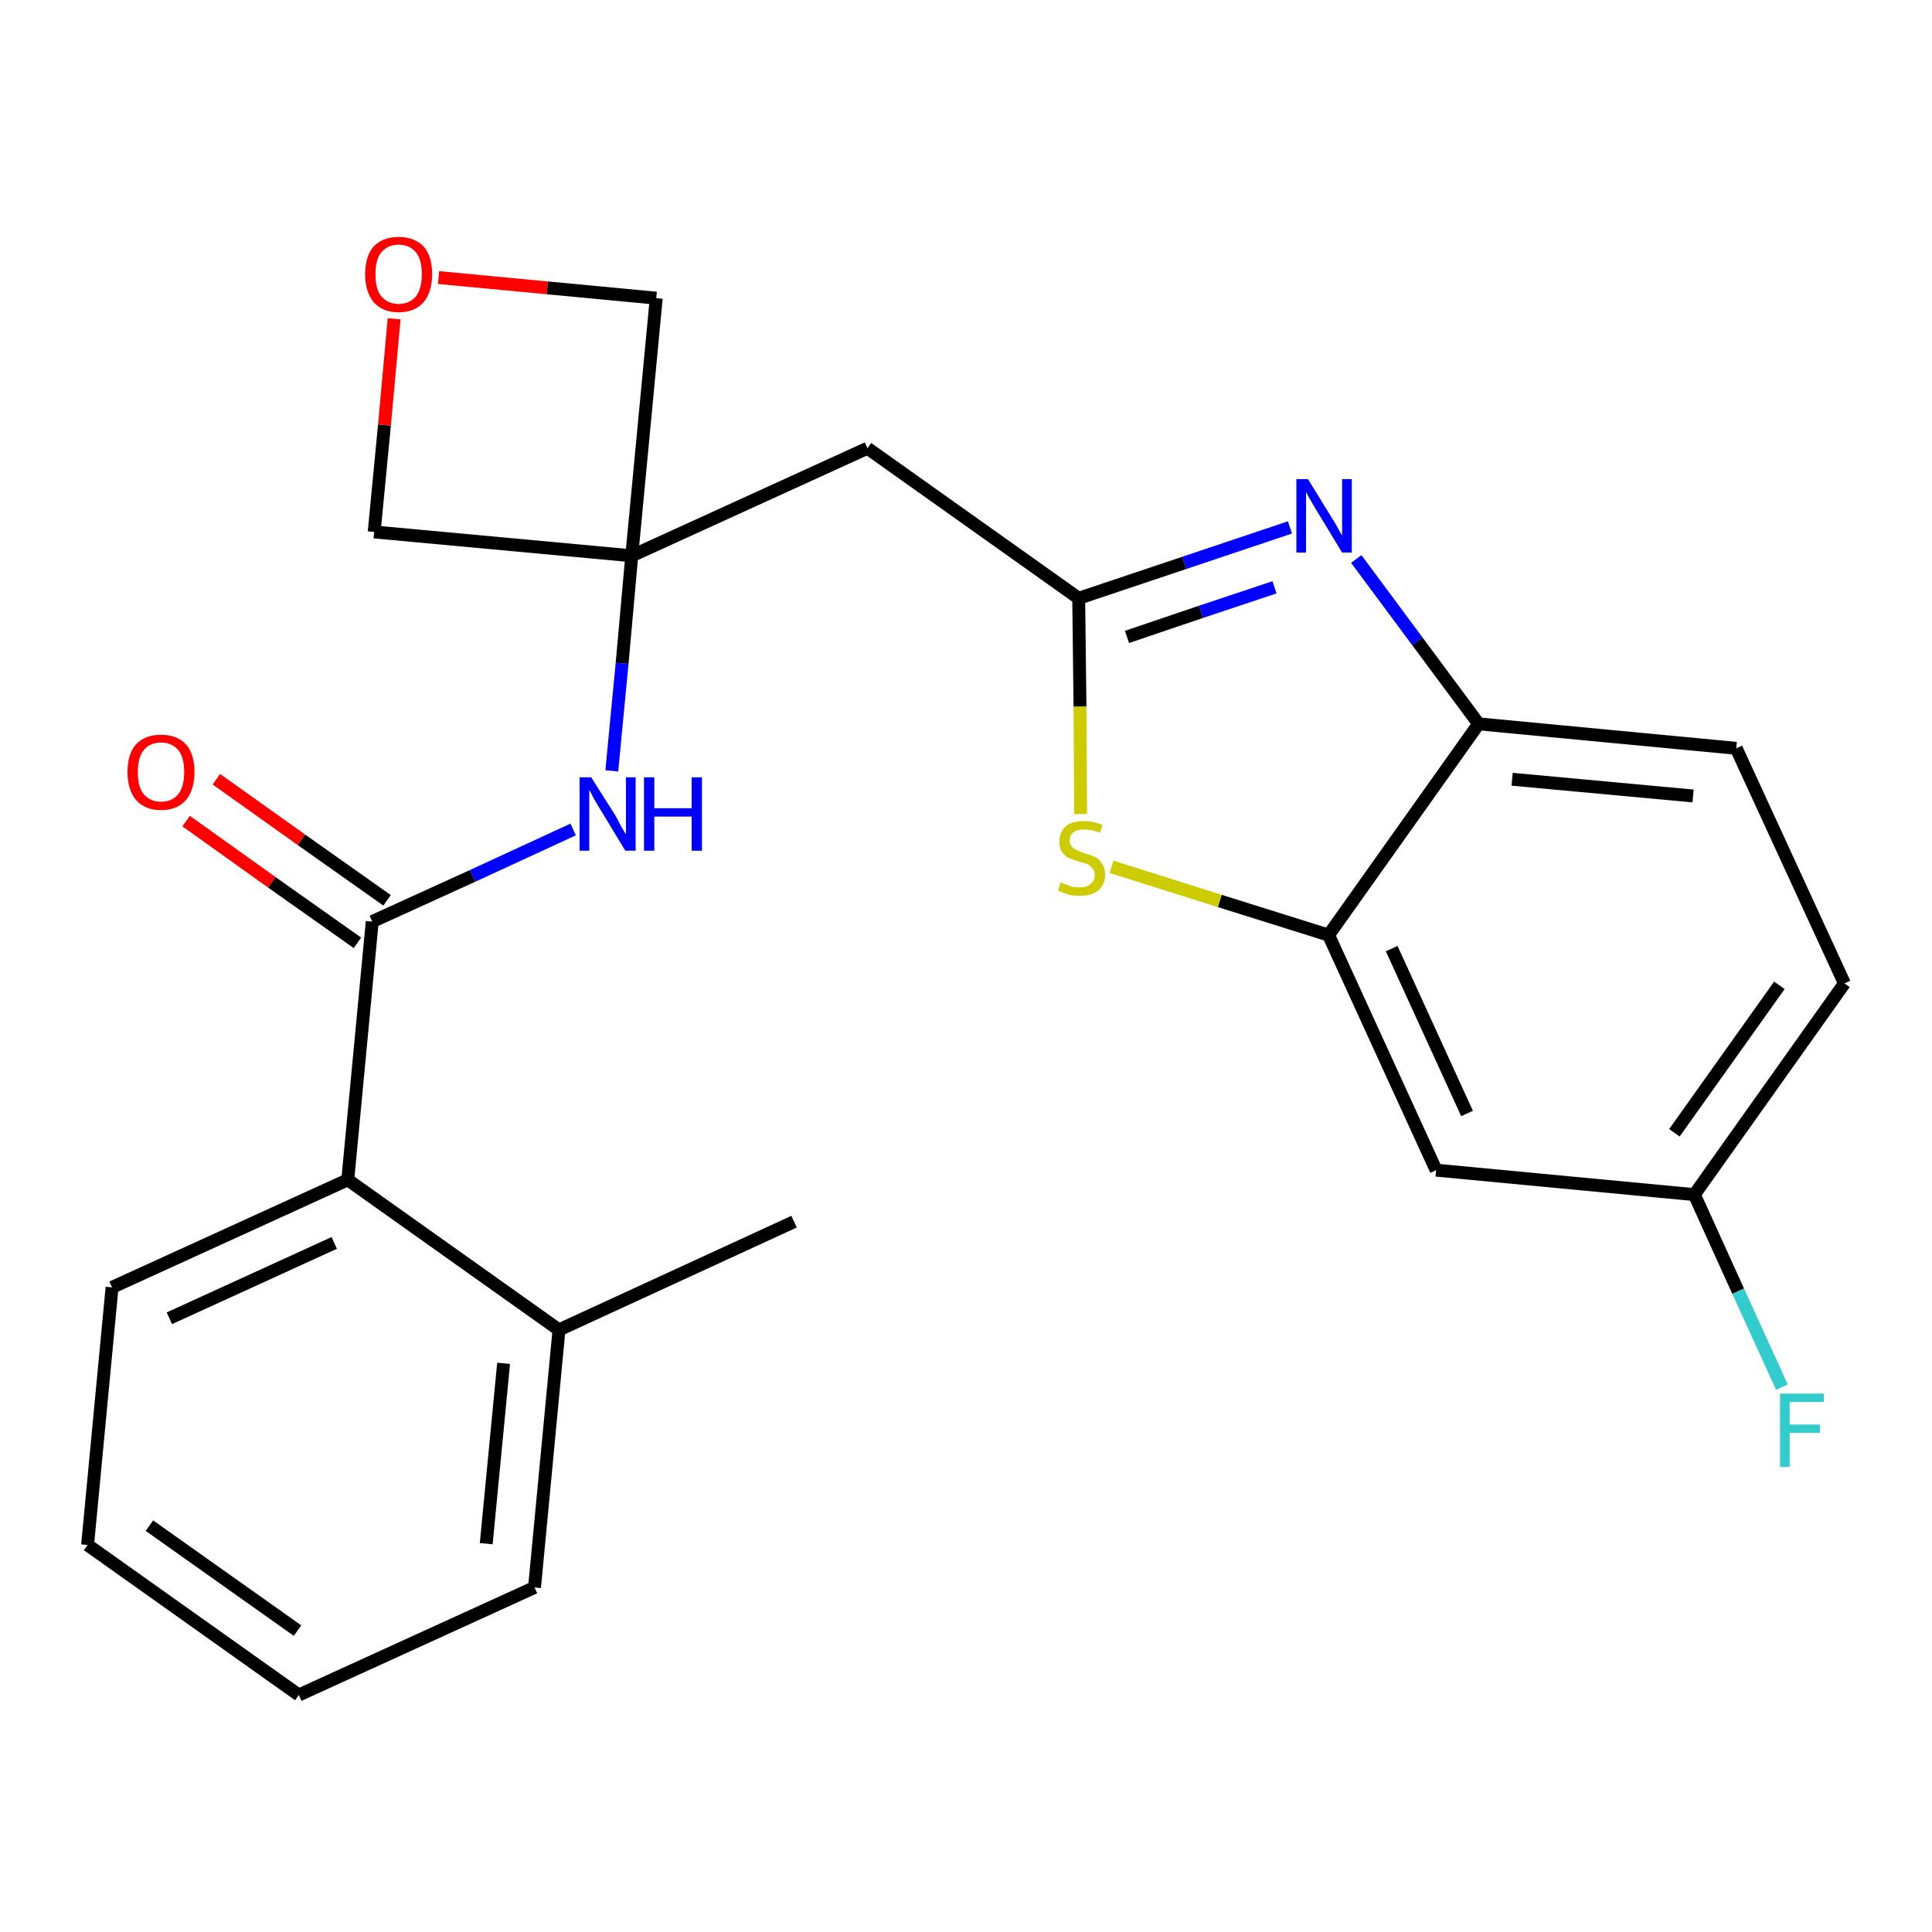 <?xml version='1.0' encoding='iso-8859-1'?>
<svg version='1.1' baseProfile='full'
              xmlns='http://www.w3.org/2000/svg'
                      xmlns:rdkit='http://www.rdkit.org/xml'
                      xmlns:xlink='http://www.w3.org/1999/xlink'
                  xml:space='preserve'
width='300px' height='300px' viewBox='0 0 300 300'>
<!-- END OF HEADER -->
<path class='bond-0 atom-0 atom-1' d='M 123.3,189.7 L 86.8,206.5' style='fill:none;fill-rule:evenodd;stroke:#000000;stroke-width:2.0px;stroke-linecap:butt;stroke-linejoin:miter;stroke-opacity:1' />
<path class='bond-1 atom-1 atom-2' d='M 86.8,206.5 L 83.0,246.5' style='fill:none;fill-rule:evenodd;stroke:#000000;stroke-width:2.0px;stroke-linecap:butt;stroke-linejoin:miter;stroke-opacity:1' />
<path class='bond-1 atom-1 atom-2' d='M 78.2,211.7 L 75.5,239.7' style='fill:none;fill-rule:evenodd;stroke:#000000;stroke-width:2.0px;stroke-linecap:butt;stroke-linejoin:miter;stroke-opacity:1' />
<path class='bond-24 atom-6 atom-1' d='M 54.0,183.2 L 86.8,206.5' style='fill:none;fill-rule:evenodd;stroke:#000000;stroke-width:2.0px;stroke-linecap:butt;stroke-linejoin:miter;stroke-opacity:1' />
<path class='bond-2 atom-2 atom-3' d='M 83.0,246.5 L 46.4,263.2' style='fill:none;fill-rule:evenodd;stroke:#000000;stroke-width:2.0px;stroke-linecap:butt;stroke-linejoin:miter;stroke-opacity:1' />
<path class='bond-3 atom-3 atom-4' d='M 46.4,263.2 L 13.6,239.9' style='fill:none;fill-rule:evenodd;stroke:#000000;stroke-width:2.0px;stroke-linecap:butt;stroke-linejoin:miter;stroke-opacity:1' />
<path class='bond-3 atom-3 atom-4' d='M 46.2,253.2 L 23.2,236.9' style='fill:none;fill-rule:evenodd;stroke:#000000;stroke-width:2.0px;stroke-linecap:butt;stroke-linejoin:miter;stroke-opacity:1' />
<path class='bond-4 atom-4 atom-5' d='M 13.6,239.9 L 17.4,199.9' style='fill:none;fill-rule:evenodd;stroke:#000000;stroke-width:2.0px;stroke-linecap:butt;stroke-linejoin:miter;stroke-opacity:1' />
<path class='bond-5 atom-5 atom-6' d='M 17.4,199.9 L 54.0,183.2' style='fill:none;fill-rule:evenodd;stroke:#000000;stroke-width:2.0px;stroke-linecap:butt;stroke-linejoin:miter;stroke-opacity:1' />
<path class='bond-5 atom-5 atom-6' d='M 26.3,204.7 L 51.9,193.0' style='fill:none;fill-rule:evenodd;stroke:#000000;stroke-width:2.0px;stroke-linecap:butt;stroke-linejoin:miter;stroke-opacity:1' />
<path class='bond-6 atom-6 atom-7' d='M 54.0,183.2 L 57.8,143.1' style='fill:none;fill-rule:evenodd;stroke:#000000;stroke-width:2.0px;stroke-linecap:butt;stroke-linejoin:miter;stroke-opacity:1' />
<path class='bond-7 atom-7 atom-8' d='M 60.1,139.8 L 46.8,130.4' style='fill:none;fill-rule:evenodd;stroke:#000000;stroke-width:2.0px;stroke-linecap:butt;stroke-linejoin:miter;stroke-opacity:1' />
<path class='bond-7 atom-7 atom-8' d='M 46.8,130.4 L 33.6,121.0' style='fill:none;fill-rule:evenodd;stroke:#FF0000;stroke-width:2.0px;stroke-linecap:butt;stroke-linejoin:miter;stroke-opacity:1' />
<path class='bond-7 atom-7 atom-8' d='M 55.5,146.4 L 42.2,137.0' style='fill:none;fill-rule:evenodd;stroke:#000000;stroke-width:2.0px;stroke-linecap:butt;stroke-linejoin:miter;stroke-opacity:1' />
<path class='bond-7 atom-7 atom-8' d='M 42.2,137.0 L 28.9,127.5' style='fill:none;fill-rule:evenodd;stroke:#FF0000;stroke-width:2.0px;stroke-linecap:butt;stroke-linejoin:miter;stroke-opacity:1' />
<path class='bond-8 atom-7 atom-9' d='M 57.8,143.1 L 73.4,136.0' style='fill:none;fill-rule:evenodd;stroke:#000000;stroke-width:2.0px;stroke-linecap:butt;stroke-linejoin:miter;stroke-opacity:1' />
<path class='bond-8 atom-7 atom-9' d='M 73.4,136.0 L 89.0,128.8' style='fill:none;fill-rule:evenodd;stroke:#0000FF;stroke-width:2.0px;stroke-linecap:butt;stroke-linejoin:miter;stroke-opacity:1' />
<path class='bond-9 atom-9 atom-10' d='M 95.0,119.7 L 96.6,103.0' style='fill:none;fill-rule:evenodd;stroke:#0000FF;stroke-width:2.0px;stroke-linecap:butt;stroke-linejoin:miter;stroke-opacity:1' />
<path class='bond-9 atom-9 atom-10' d='M 96.6,103.0 L 98.1,86.3' style='fill:none;fill-rule:evenodd;stroke:#000000;stroke-width:2.0px;stroke-linecap:butt;stroke-linejoin:miter;stroke-opacity:1' />
<path class='bond-10 atom-10 atom-11' d='M 98.1,86.3 L 134.7,69.6' style='fill:none;fill-rule:evenodd;stroke:#000000;stroke-width:2.0px;stroke-linecap:butt;stroke-linejoin:miter;stroke-opacity:1' />
<path class='bond-21 atom-10 atom-22' d='M 98.1,86.3 L 58.1,82.6' style='fill:none;fill-rule:evenodd;stroke:#000000;stroke-width:2.0px;stroke-linecap:butt;stroke-linejoin:miter;stroke-opacity:1' />
<path class='bond-25 atom-24 atom-10' d='M 101.9,46.3 L 98.1,86.3' style='fill:none;fill-rule:evenodd;stroke:#000000;stroke-width:2.0px;stroke-linecap:butt;stroke-linejoin:miter;stroke-opacity:1' />
<path class='bond-11 atom-11 atom-12' d='M 134.7,69.6 L 167.5,92.9' style='fill:none;fill-rule:evenodd;stroke:#000000;stroke-width:2.0px;stroke-linecap:butt;stroke-linejoin:miter;stroke-opacity:1' />
<path class='bond-12 atom-12 atom-13' d='M 167.5,92.9 L 183.9,87.4' style='fill:none;fill-rule:evenodd;stroke:#000000;stroke-width:2.0px;stroke-linecap:butt;stroke-linejoin:miter;stroke-opacity:1' />
<path class='bond-12 atom-12 atom-13' d='M 183.9,87.4 L 200.3,81.9' style='fill:none;fill-rule:evenodd;stroke:#0000FF;stroke-width:2.0px;stroke-linecap:butt;stroke-linejoin:miter;stroke-opacity:1' />
<path class='bond-12 atom-12 atom-13' d='M 175.0,98.9 L 186.5,95.0' style='fill:none;fill-rule:evenodd;stroke:#000000;stroke-width:2.0px;stroke-linecap:butt;stroke-linejoin:miter;stroke-opacity:1' />
<path class='bond-12 atom-12 atom-13' d='M 186.5,95.0 L 197.9,91.2' style='fill:none;fill-rule:evenodd;stroke:#0000FF;stroke-width:2.0px;stroke-linecap:butt;stroke-linejoin:miter;stroke-opacity:1' />
<path class='bond-26 atom-21 atom-12' d='M 167.8,126.4 L 167.7,109.7' style='fill:none;fill-rule:evenodd;stroke:#CCCC00;stroke-width:2.0px;stroke-linecap:butt;stroke-linejoin:miter;stroke-opacity:1' />
<path class='bond-26 atom-21 atom-12' d='M 167.7,109.7 L 167.5,92.9' style='fill:none;fill-rule:evenodd;stroke:#000000;stroke-width:2.0px;stroke-linecap:butt;stroke-linejoin:miter;stroke-opacity:1' />
<path class='bond-13 atom-13 atom-14' d='M 210.6,86.8 L 220.1,99.6' style='fill:none;fill-rule:evenodd;stroke:#0000FF;stroke-width:2.0px;stroke-linecap:butt;stroke-linejoin:miter;stroke-opacity:1' />
<path class='bond-13 atom-13 atom-14' d='M 220.1,99.6 L 229.6,112.4' style='fill:none;fill-rule:evenodd;stroke:#000000;stroke-width:2.0px;stroke-linecap:butt;stroke-linejoin:miter;stroke-opacity:1' />
<path class='bond-14 atom-14 atom-15' d='M 229.6,112.4 L 269.6,116.2' style='fill:none;fill-rule:evenodd;stroke:#000000;stroke-width:2.0px;stroke-linecap:butt;stroke-linejoin:miter;stroke-opacity:1' />
<path class='bond-14 atom-14 atom-15' d='M 234.8,121.0 L 262.9,123.6' style='fill:none;fill-rule:evenodd;stroke:#000000;stroke-width:2.0px;stroke-linecap:butt;stroke-linejoin:miter;stroke-opacity:1' />
<path class='bond-27 atom-20 atom-14' d='M 206.3,145.2 L 229.6,112.4' style='fill:none;fill-rule:evenodd;stroke:#000000;stroke-width:2.0px;stroke-linecap:butt;stroke-linejoin:miter;stroke-opacity:1' />
<path class='bond-15 atom-15 atom-16' d='M 269.6,116.2 L 286.4,152.7' style='fill:none;fill-rule:evenodd;stroke:#000000;stroke-width:2.0px;stroke-linecap:butt;stroke-linejoin:miter;stroke-opacity:1' />
<path class='bond-16 atom-16 atom-17' d='M 286.4,152.7 L 263.1,185.5' style='fill:none;fill-rule:evenodd;stroke:#000000;stroke-width:2.0px;stroke-linecap:butt;stroke-linejoin:miter;stroke-opacity:1' />
<path class='bond-16 atom-16 atom-17' d='M 276.3,153.0 L 260.0,175.9' style='fill:none;fill-rule:evenodd;stroke:#000000;stroke-width:2.0px;stroke-linecap:butt;stroke-linejoin:miter;stroke-opacity:1' />
<path class='bond-17 atom-17 atom-18' d='M 263.1,185.5 L 269.9,200.5' style='fill:none;fill-rule:evenodd;stroke:#000000;stroke-width:2.0px;stroke-linecap:butt;stroke-linejoin:miter;stroke-opacity:1' />
<path class='bond-17 atom-17 atom-18' d='M 269.9,200.5 L 276.7,215.4' style='fill:none;fill-rule:evenodd;stroke:#33CCCC;stroke-width:2.0px;stroke-linecap:butt;stroke-linejoin:miter;stroke-opacity:1' />
<path class='bond-18 atom-17 atom-19' d='M 263.1,185.5 L 223.0,181.7' style='fill:none;fill-rule:evenodd;stroke:#000000;stroke-width:2.0px;stroke-linecap:butt;stroke-linejoin:miter;stroke-opacity:1' />
<path class='bond-19 atom-19 atom-20' d='M 223.0,181.7 L 206.3,145.2' style='fill:none;fill-rule:evenodd;stroke:#000000;stroke-width:2.0px;stroke-linecap:butt;stroke-linejoin:miter;stroke-opacity:1' />
<path class='bond-19 atom-19 atom-20' d='M 227.8,172.9 L 216.1,147.3' style='fill:none;fill-rule:evenodd;stroke:#000000;stroke-width:2.0px;stroke-linecap:butt;stroke-linejoin:miter;stroke-opacity:1' />
<path class='bond-20 atom-20 atom-21' d='M 206.3,145.2 L 189.4,139.9' style='fill:none;fill-rule:evenodd;stroke:#000000;stroke-width:2.0px;stroke-linecap:butt;stroke-linejoin:miter;stroke-opacity:1' />
<path class='bond-20 atom-20 atom-21' d='M 189.4,139.9 L 172.6,134.6' style='fill:none;fill-rule:evenodd;stroke:#CCCC00;stroke-width:2.0px;stroke-linecap:butt;stroke-linejoin:miter;stroke-opacity:1' />
<path class='bond-22 atom-22 atom-23' d='M 58.1,82.6 L 59.7,66.0' style='fill:none;fill-rule:evenodd;stroke:#000000;stroke-width:2.0px;stroke-linecap:butt;stroke-linejoin:miter;stroke-opacity:1' />
<path class='bond-22 atom-22 atom-23' d='M 59.7,66.0 L 61.2,49.5' style='fill:none;fill-rule:evenodd;stroke:#FF0000;stroke-width:2.0px;stroke-linecap:butt;stroke-linejoin:miter;stroke-opacity:1' />
<path class='bond-23 atom-23 atom-24' d='M 68.1,43.1 L 85.0,44.7' style='fill:none;fill-rule:evenodd;stroke:#FF0000;stroke-width:2.0px;stroke-linecap:butt;stroke-linejoin:miter;stroke-opacity:1' />
<path class='bond-23 atom-23 atom-24' d='M 85.0,44.7 L 101.9,46.3' style='fill:none;fill-rule:evenodd;stroke:#000000;stroke-width:2.0px;stroke-linecap:butt;stroke-linejoin:miter;stroke-opacity:1' />
<path  class='atom-8' d='M 19.8 119.9
Q 19.8 117.1, 21.1 115.6
Q 22.5 114.1, 25.0 114.1
Q 27.5 114.1, 28.9 115.6
Q 30.2 117.1, 30.2 119.9
Q 30.2 122.6, 28.9 124.2
Q 27.5 125.8, 25.0 125.8
Q 22.5 125.8, 21.1 124.2
Q 19.8 122.6, 19.8 119.9
M 25.0 124.5
Q 26.7 124.5, 27.7 123.3
Q 28.6 122.1, 28.6 119.9
Q 28.6 117.6, 27.7 116.5
Q 26.7 115.3, 25.0 115.3
Q 23.3 115.3, 22.3 116.5
Q 21.4 117.6, 21.4 119.9
Q 21.4 122.2, 22.3 123.3
Q 23.3 124.5, 25.0 124.5
' fill='#FF0000'/>
<path  class='atom-9' d='M 91.8 120.7
L 95.6 126.7
Q 95.9 127.3, 96.5 128.4
Q 97.1 129.5, 97.2 129.5
L 97.2 120.7
L 98.7 120.7
L 98.7 132.1
L 97.1 132.1
L 93.1 125.5
Q 92.6 124.7, 92.1 123.8
Q 91.7 122.9, 91.5 122.7
L 91.5 132.1
L 90.0 132.1
L 90.0 120.7
L 91.8 120.7
' fill='#0000FF'/>
<path  class='atom-9' d='M 100.0 120.7
L 101.6 120.7
L 101.6 125.5
L 107.4 125.5
L 107.4 120.7
L 109.0 120.7
L 109.0 132.1
L 107.4 132.1
L 107.4 126.8
L 101.6 126.8
L 101.6 132.1
L 100.0 132.1
L 100.0 120.7
' fill='#0000FF'/>
<path  class='atom-13' d='M 203.1 74.4
L 206.8 80.4
Q 207.2 81.0, 207.8 82.1
Q 208.4 83.2, 208.4 83.2
L 208.4 74.4
L 209.9 74.4
L 209.9 85.8
L 208.4 85.8
L 204.4 79.2
Q 203.9 78.4, 203.4 77.5
Q 202.9 76.6, 202.8 76.4
L 202.8 85.8
L 201.3 85.8
L 201.3 74.4
L 203.1 74.4
' fill='#0000FF'/>
<path  class='atom-18' d='M 276.4 216.4
L 283.2 216.4
L 283.2 217.7
L 277.9 217.7
L 277.9 221.2
L 282.6 221.2
L 282.6 222.5
L 277.9 222.5
L 277.9 227.8
L 276.4 227.8
L 276.4 216.4
' fill='#33CCCC'/>
<path  class='atom-21' d='M 164.7 137.0
Q 164.8 137.1, 165.4 137.3
Q 165.9 137.5, 166.5 137.7
Q 167.1 137.8, 167.6 137.8
Q 168.7 137.8, 169.3 137.3
Q 170.0 136.8, 170.0 135.8
Q 170.0 135.2, 169.6 134.8
Q 169.3 134.4, 168.9 134.2
Q 168.4 134.0, 167.6 133.8
Q 166.6 133.5, 165.9 133.2
Q 165.4 132.9, 164.9 132.3
Q 164.5 131.7, 164.5 130.7
Q 164.5 129.2, 165.5 128.3
Q 166.4 127.5, 168.4 127.5
Q 169.7 127.5, 171.2 128.1
L 170.8 129.3
Q 169.5 128.8, 168.4 128.8
Q 167.3 128.8, 166.7 129.2
Q 166.1 129.7, 166.1 130.5
Q 166.1 131.1, 166.4 131.4
Q 166.7 131.8, 167.2 132.0
Q 167.7 132.2, 168.4 132.5
Q 169.5 132.8, 170.1 133.1
Q 170.7 133.4, 171.1 134.1
Q 171.6 134.7, 171.6 135.8
Q 171.6 137.4, 170.5 138.3
Q 169.5 139.1, 167.7 139.1
Q 166.7 139.1, 165.9 138.9
Q 165.2 138.7, 164.3 138.3
L 164.7 137.0
' fill='#CCCC00'/>
<path  class='atom-23' d='M 56.7 42.6
Q 56.7 39.8, 58.0 38.3
Q 59.4 36.8, 61.9 36.8
Q 64.4 36.8, 65.8 38.3
Q 67.1 39.8, 67.1 42.6
Q 67.1 45.3, 65.8 46.9
Q 64.4 48.5, 61.9 48.5
Q 59.4 48.5, 58.0 46.9
Q 56.7 45.3, 56.7 42.6
M 61.9 47.2
Q 63.6 47.2, 64.6 46.0
Q 65.5 44.8, 65.5 42.6
Q 65.5 40.3, 64.6 39.2
Q 63.6 38.0, 61.9 38.0
Q 60.2 38.0, 59.2 39.2
Q 58.3 40.3, 58.3 42.6
Q 58.3 44.9, 59.2 46.0
Q 60.2 47.2, 61.9 47.2
' fill='#FF0000'/>
</svg>
